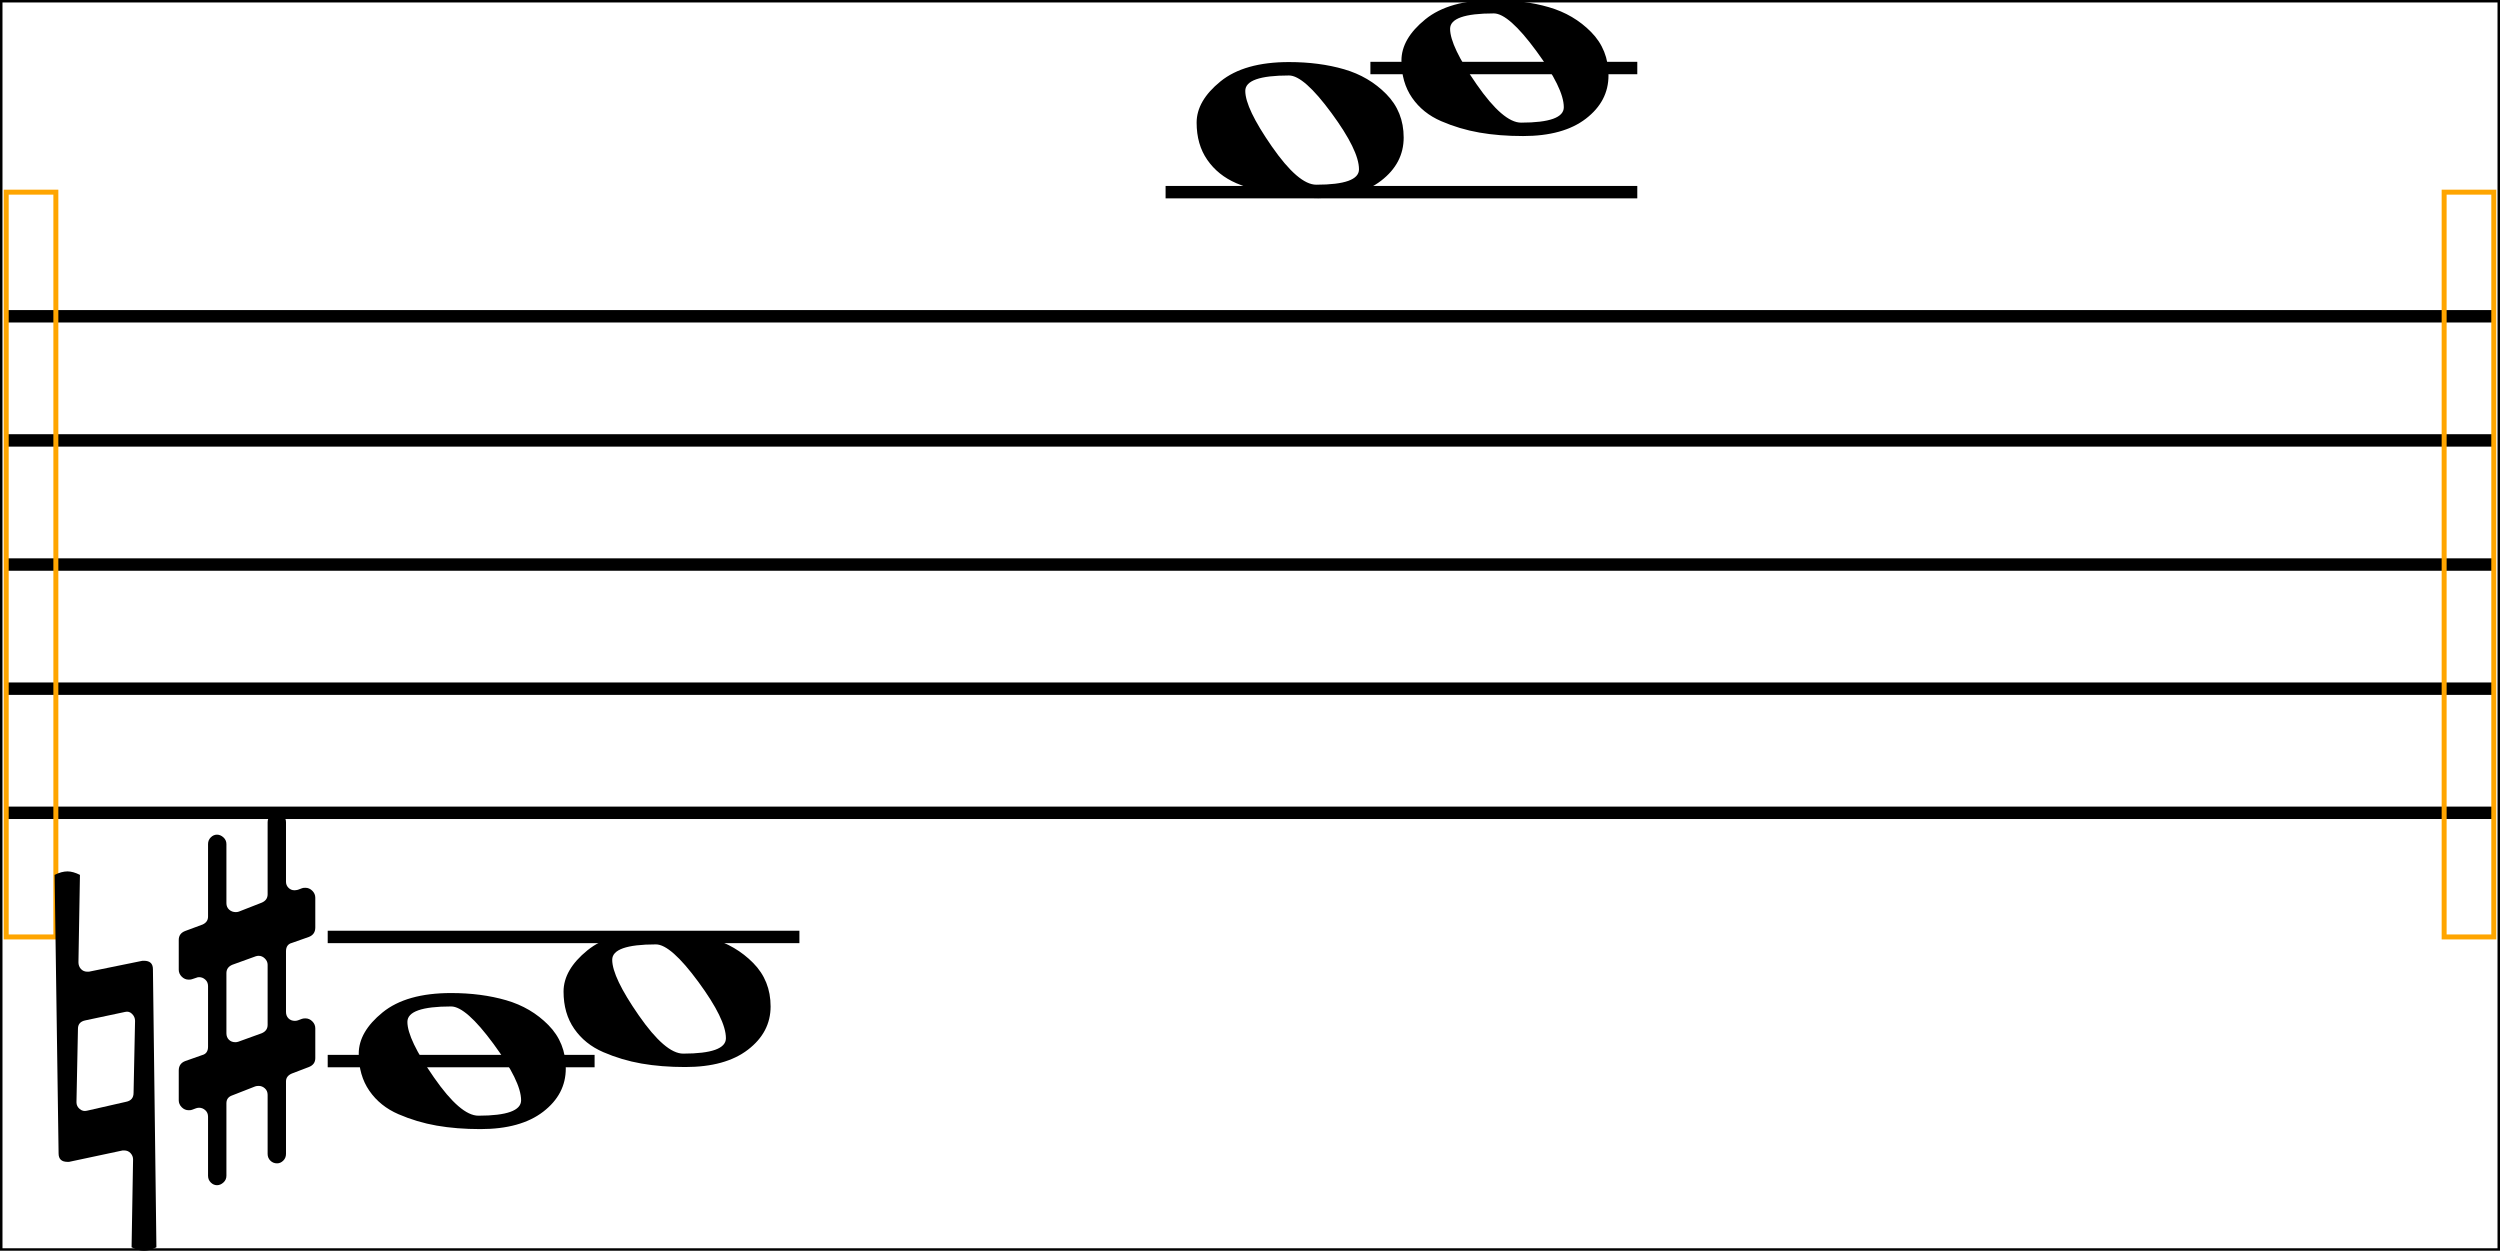 <svg xmlns="http://www.w3.org/2000/svg" xmlns:xlink="http://www.w3.org/1999/xlink" viewBox="0 0 503.5 251.9">
    <line x1="1.25" y1="63.7" x2="502.25" y2="63.7" stroke="black" stroke-width="2.5"/>
    <line x1="1.25" y1="88.7" x2="502.25" y2="88.7" stroke="black" stroke-width="2.5"/>
    <line x1="1.25" y1="113.7" x2="502.25" y2="113.7" stroke="black" stroke-width="2.5"/>
    <line x1="1.25" y1="138.7" x2="502.25" y2="138.7" stroke="black" stroke-width="2.5"/>
    <line x1="1.25" y1="163.7" x2="502.25" y2="163.7" stroke="black" stroke-width="2.5"/>
    <rect x="1.25" y="38.7" width="10" height="150" stroke="orange" stroke-width="1" fill="none"/>
    <path d="M 72.25 212.2 Q 72.25 207.8 77.05 203.9 Q 81.85 200 90.85 200 Q 96.95 200 101.95 201.45 Q 106.95 202.9 110.45 206.45 Q 113.95 210 113.95 215.2 Q 113.95 220.4 109.4 223.9 Q 104.85 227.4 96.75 227.4 Q 91.95 227.4 87.95 226.7 Q 83.95 226 80.25 224.4 Q 76.55 222.8 74.4 219.7 Q 72.25 216.6 72.25 212.2 Z M 90.85 202.7 Q 82.05 202.7 82.05 205.8 Q 82.05 209.3 87.4 217 Q 92.75 224.7 96.35 224.7 Q 104.95 224.7 104.95 221.6 Q 104.95 217.8 99.4 210.25 Q 93.85 202.7 90.85 202.7 Z " fill="black"/>
    <path d="M 113.5 199.7 Q 113.5 195.3 118.3 191.4 Q 123.1 187.5 132.1 187.5 Q 138.2 187.5 143.2 188.95 Q 148.2 190.4 151.7 193.95 Q 155.2 197.5 155.2 202.7 Q 155.2 207.9 150.65 211.4 Q 146.1 214.9 138 214.9 Q 133.2 214.9 129.2 214.2 Q 125.2 213.5 121.5 211.9 Q 117.8 210.3 115.65 207.2 Q 113.5 204.1 113.5 199.7 Z M 132.1 190.2 Q 123.3 190.2 123.3 193.3 Q 123.3 196.8 128.65 204.5 Q 134 212.2 137.6 212.2 Q 146.2 212.2 146.2 209.1 Q 146.2 205.3 140.65 197.75 Q 135.1 190.2 132.1 190.2 Z " fill="black"/>
    <rect x="66" y="212.45" width="53.75" height="2.5" fill="black"/>
    <rect x="66" y="187.45" width="95" height="2.5" fill="black"/>
    <path d="M 57.6 191.6 L 57.6 203.8 Q 57.6 204.6 58.1 205.1 Q 58.6 205.6 59.4 205.6 Q 59.7 205.6 60 205.5 L 60.8 205.2 Q 61.1 205.1 61.5 205.1 Q 62.3 205.1 62.9 205.7 Q 63.5 206.3 63.5 207.1 L 63.5 213.1 Q 63.5 214.4 62.2 214.9 L 58.8 216.2 Q 57.6 216.7 57.6 217.8 L 57.6 232.4 Q 57.6 233.2 57.05 233.75 Q 56.5 234.3 55.8 234.3 Q 55 234.3 54.45 233.75 Q 53.9 233.2 53.9 232.4 L 53.9 220.5 Q 53.9 219.7 53.35 219.2 Q 52.8 218.7 52.1 218.7 Q 51.7 218.7 51.4 218.8 L 46.8 220.6 Q 45.6 221 45.6 222.2 L 45.6 236.8 Q 45.6 237.6 45 238.15 Q 44.4 238.7 43.7 238.7 Q 43 238.7 42.45 238.15 Q 41.9 237.6 41.9 236.8 L 41.9 224.9 Q 41.9 224.1 41.35 223.6 Q 40.8 223.1 40.1 223.1 Q 39.8 223.1 39.5 223.2 L 38.7 223.5 Q 38.5 223.6 38 223.6 Q 37.2 223.6 36.6 223 Q 36 222.4 36 221.6 L 36 215.6 Q 36 214.2 37.3 213.7 L 40.7 212.5 Q 41.9 212.2 41.9 210.8 L 41.9 198.6 Q 41.9 197.8 41.35 197.3 Q 40.8 196.8 40.1 196.8 Q 39.8 196.8 39.6 196.9 L 38.7 197.2 Q 38.5 197.3 38 197.3 Q 37.2 197.3 36.6 196.7 Q 36 196.1 36 195.3 L 36 189.3 Q 36 188 37.3 187.5 L 40.8 186.2 Q 41.9 185.7 41.9 184.6 L 41.9 170 Q 41.9 169.2 42.45 168.65 Q 43 168.1 43.7 168.1 Q 44.4 168.1 45 168.65 Q 45.6 169.2 45.6 170 L 45.6 181.9 Q 45.6 182.7 46.15 183.2 Q 46.7 183.7 47.5 183.7 Q 47.8 183.7 48.1 183.6 L 52.7 181.8 Q 53.9 181.3 53.9 180.1 L 53.9 165.6 Q 53.9 164.8 54.45 164.25 Q 55 163.7 55.8 163.7 Q 56.5 163.7 57.05 164.25 Q 57.6 164.8 57.6 165.6 L 57.6 177.6 Q 57.6 178.3 58.1 178.8 Q 58.6 179.3 59.3 179.3 Q 59.6 179.3 60 179.2 L 60.8 178.9 Q 61 178.8 61.5 178.8 Q 62.3 178.8 62.9 179.4 Q 63.5 180 63.5 180.8 L 63.5 186.8 Q 63.5 188.2 62.2 188.7 L 58.8 189.9 Q 57.6 190.2 57.6 191.6 Z M 53.9 206.4 L 53.9 194.3 Q 53.9 193.6 53.35 193.05 Q 52.8 192.5 52.1 192.5 Q 51.8 192.5 51.5 192.6 L 46.8 194.3 Q 45.6 194.8 45.6 196 L 45.6 208.1 Q 45.6 208.9 46.1 209.4 Q 46.6 209.9 47.4 209.9 Q 47.7 209.9 48 209.8 L 52.7 208.1 Q 53.9 207.6 53.9 206.4 Z " fill="black"/>
    <path d="M 17.9 195.7 L 28.7 193.5 L 29 193.5 Q 30.8 193.5 30.8 195.2 L 31.5 251.2 Q 30.1 251.9 29 251.9 Q 27.9 251.9 26.5 251.2 L 26.8 233.5 Q 26.8 232.8 26.3 232.25 Q 25.8 231.7 25 231.7 Q 24.8 231.7 24.7 231.7 L 13.9 234 L 13.6 234 Q 11.8 234 11.8 232.3 L 11 176.2 Q 12.4 175.5 13.6 175.5 Q 14.7 175.5 16.1 176.2 L 15.8 193.8 Q 15.8 194.6 16.3 195.15 Q 16.8 195.7 17.6 195.7 Q 17.7 195.7 17.9 195.7 Z M 17.5 223.7 L 25.4 221.9 Q 26.9 221.6 26.9 220.1 L 27.2 205.6 Q 27.2 204.8 26.6 204.2 Q 26 203.6 25.2 203.8 L 17.2 205.5 Q 15.7 205.8 15.7 207.2 L 15.4 222 Q 15.4 222.8 16.05 223.35 Q 16.7 223.9 17.5 223.7 Z " fill="black"/>
    <path d="M 282.25 12.2 Q 282.25 7.8 287.05 3.9 Q 291.85 0 300.85 0 Q 306.95 0 311.95 1.45 Q 316.95 2.9 320.45 6.45 Q 323.95 10 323.95 15.2 Q 323.95 20.4 319.4 23.9 Q 314.85 27.4 306.75 27.4 Q 301.95 27.4 297.95 26.7 Q 293.95 26 290.25 24.4 Q 286.55 22.8 284.4 19.7 Q 282.25 16.6 282.25 12.2 Z M 300.85 2.7 Q 292.05 2.7 292.05 5.8 Q 292.05 9.3 297.4 17 Q 302.75 24.7 306.35 24.7 Q 314.95 24.7 314.95 21.6 Q 314.95 17.8 309.4 10.25 Q 303.85 2.7 300.85 2.7 Z " fill="black"/>
    <path d="M 241 24.7 Q 241 20.3 245.8 16.4 Q 250.6 12.5 259.6 12.5 Q 265.7 12.5 270.7 13.95 Q 275.7 15.4 279.2 18.95 Q 282.7 22.5 282.7 27.7 Q 282.7 32.9 278.15 36.4 Q 273.6 39.9 265.5 39.9 Q 260.7 39.9 256.7 39.2 Q 252.7 38.5 249 36.9 Q 245.3 35.3 243.15 32.2 Q 241 29.1 241 24.7 Z M 259.6 15.2 Q 250.8 15.2 250.8 18.3 Q 250.8 21.8 256.15 29.5 Q 261.5 37.2 265.1 37.2 Q 273.7 37.2 273.7 34.1 Q 273.7 30.3 268.15 22.75 Q 262.6 15.2 259.6 15.2 Z " fill="black"/>
    <rect x="276" y="12.45" width="53.75" height="2.5" fill="black"/>
    <rect x="234.75" y="37.45" width="95" height="2.5" fill="black"/>
    <rect x="492.25" y="38.7" width="10" height="150" stroke="orange" stroke-width="1" fill="none"/>
    <rect x="0" y="0" width="503.5" height="251.9" stroke="black" stroke-width="1" fill="none"/>
</svg>
